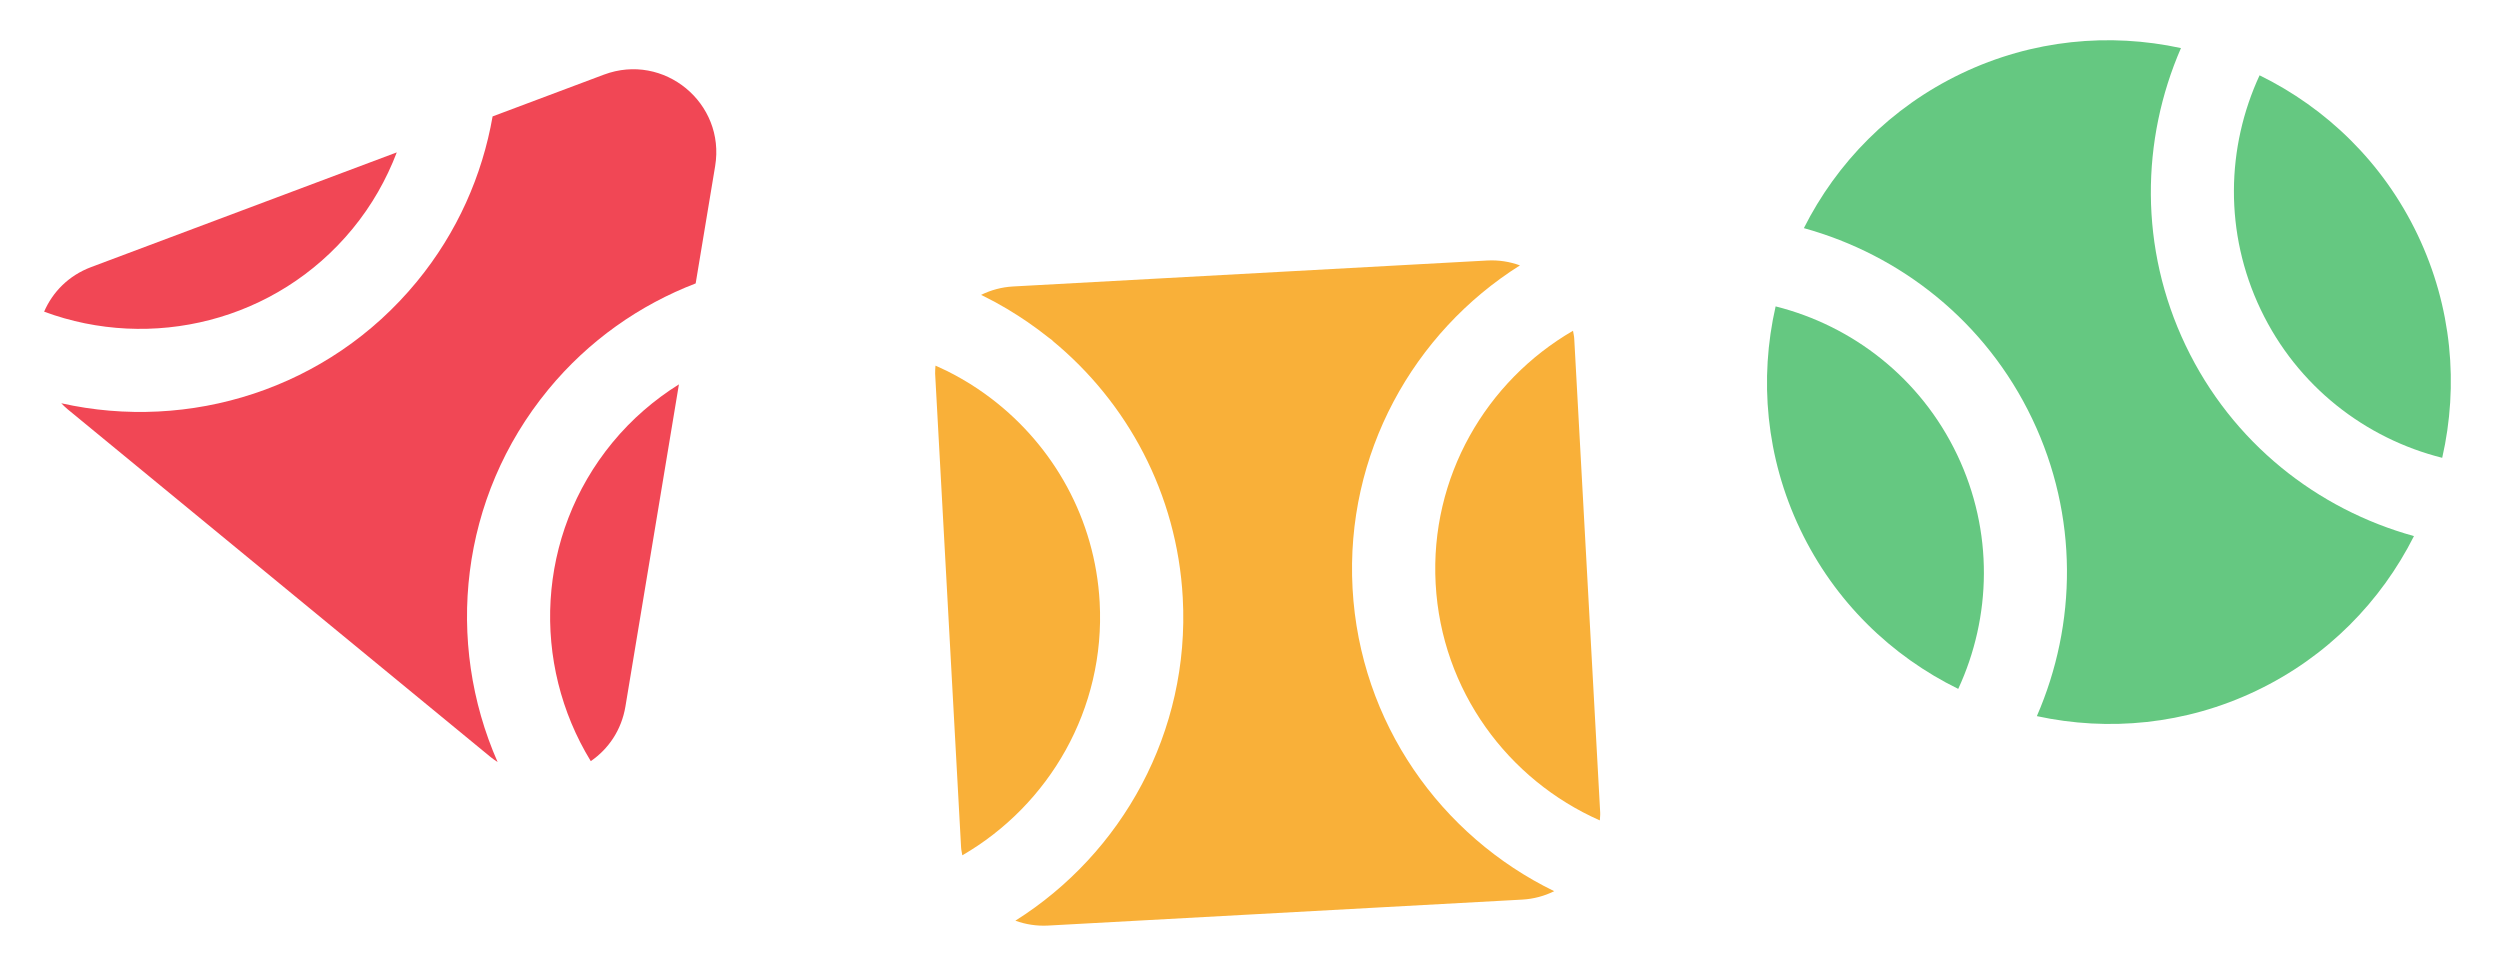 <?xml version="1.0" encoding="UTF-8" standalone="no"?>
<!-- Created with Inkscape (http://www.inkscape.org/) -->

<svg
   xmlns:dc="http://purl.org/dc/elements/1.1/"
   xmlns:cc="http://creativecommons.org/ns#"
   xmlns:rdf="http://www.w3.org/1999/02/22-rdf-syntax-ns#"
   xmlns:svg="http://www.w3.org/2000/svg"
   xmlns="http://www.w3.org/2000/svg"
   xmlns:sodipodi="http://sodipodi.sourceforge.net/DTD/sodipodi-0.dtd"
   xmlns:inkscape="http://www.inkscape.org/namespaces/inkscape"
   id="svg3380"
   version="1.1"
   inkscape:version="0.91 r13725"
   xml:space="preserve"
   width="600"
   height="230"
   viewBox="0 0 600 230"
   sodipodi:docname="ctmex_imagotipo.svg"><defs
     id="defs3384" /><sodipodi:namedview
     pagecolor="#ffffff"
     bordercolor="#666666"
     borderopacity="1"
     objecttolerance="10"
     gridtolerance="10"
     guidetolerance="10"
     inkscape:pageopacity="0"
     inkscape:pageshadow="2"
     inkscape:window-width="1300"
     inkscape:window-height="810"
     id="namedview3382"
     showgrid="false"
     inkscape:zoom="0.48913858"
     inkscape:cx="631.25"
     inkscape:cy="333.75"
     inkscape:window-x="0"
     inkscape:window-y="0"
     inkscape:window-maximized="0"
     inkscape:current-layer="g3388" /><g
     id="g3388"
     inkscape:groupmode="layer"
     inkscape:label="ctmex_logo_final"
     transform="matrix(1.25,0,0,-1.25,0,230)"><path
       d="m 211.137,68.369 c -0.878,16.006 -8.856,29.95 -20.678,39.012 -0.499,0.382 -1.001,0.756 -1.511,1.118 -0.895,0.638 -1.809,1.247 -2.743,1.829 -0.54,0.334 -1.086,0.657 -1.635,0.971 -0.92,0.527 -1.855,1.032 -2.808,1.503 -0.631,0.311 -1.267,0.605 -1.907,0.889 -0.079,0.036 -0.162,0.065 -0.24,0.101 -0.02,-0.506 -0.097,-0.999 -0.07,-1.513 l 4.985,-91.006 c 0.027,-0.515 0.159,-0.995 0.234,-1.494 16.668,9.654 27.496,28.073 26.372,48.589"
       style="fill:#f9b039;fill-opacity:1;fill-rule:nonzero;stroke:none"
       id="path3390"
       inkscape:connector-curvature="0" /><path
       d="m 275.646,71.901 c 1.123,-20.514 13.897,-37.641 31.52,-45.417 0.021,0.505 0.098,0.995 0.069,1.509 l -4.983,91.006 c -0.029,0.515 -0.16,0.994 -0.235,1.493 -16.668,-9.656 -27.494,-28.074 -26.372,-48.592"
       style="fill:#f9b039;fill-opacity:1;fill-rule:nonzero;stroke:none"
       id="path3392"
       inkscape:connector-curvature="0" /><path
       d="m 259.691,71.027 c -1.413,25.817 11.674,49.127 32.14,62.019 -1.958,0.714 -4.085,1.057 -6.297,0.936 l -91.007,-4.984 c -2.211,-0.121 -4.288,-0.695 -6.157,-1.617 0.421,-0.204 0.835,-0.419 1.252,-0.632 0.512,-0.261 1.022,-0.521 1.529,-0.797 1.472,-0.801 2.909,-1.662 4.316,-2.564 0.629,-0.403 1.247,-0.816 1.867,-1.241 1.346,-0.929 2.66,-1.898 3.937,-2.917 0.266,-0.212 0.552,-0.387 0.817,-0.604 l -0.026,-0.032 c 14.361,-11.816 23.933,-29.363 25.028,-49.352 1.413,-25.815 -11.674,-49.123 -32.139,-62.014 1.958,-0.713 4.085,-1.057 6.297,-0.936 l 91.006,4.984 c 2.211,0.121 4.289,0.695 6.157,1.617 -21.752,10.58 -37.306,32.318 -38.72,58.134"
       style="fill:#f9b039;fill-opacity:1;fill-rule:nonzero;stroke:none"
       id="path3394"
       inkscape:connector-curvature="0" /><path
       d="m 419.644,117.667 c -8.929,18.702 -8.583,39.444 -0.899,57.102 -13.721,2.969 -28.48,1.646 -42.131,-4.871 -13.647,-6.516 -23.955,-17.162 -30.271,-29.699 18.56,-5.128 34.908,-17.898 43.837,-36.599 8.927,-18.701 8.58,-39.44 0.896,-57.097 13.722,-2.97 28.48,-1.647 42.128,4.87 13.652,6.517 23.96,17.162 30.278,29.7 -18.562,5.126 -34.909,17.895 -43.837,36.594"
       style="fill:#65c881;fill-opacity:1;fill-rule:nonzero;stroke:none"
       id="path3396"
       inkscape:connector-curvature="0" /><path
       d="m 375.76,96.715 c -7.048,14.759 -20.098,24.751 -34.841,28.458 -3.17,-13.918 -1.897,-28.953 4.73,-42.834 6.628,-13.88 17.516,-24.32 30.332,-30.605 6.388,13.794 6.824,30.225 -0.221,44.982"
       style="fill:#65c881;fill-opacity:1;fill-rule:nonzero;stroke:none"
       id="path3398"
       inkscape:connector-curvature="0" /><path
       d="m 434.062,124.553 c 7.048,-14.758 20.099,-24.75 34.842,-28.454 3.172,13.917 1.899,28.95 -4.728,42.83 -6.63,13.881 -17.519,24.326 -30.336,30.61 -6.388,-13.796 -6.824,-30.228 0.221,-44.986"
       style="fill:#65c881;fill-opacity:1;fill-rule:nonzero;stroke:none"
       id="path3400"
       inkscape:connector-curvature="0" /><path
       d="m 105.247,109.178 c 7.791,9.475 17.618,16.287 28.322,20.408 l 3.739,22.518 c 2.013,12.124 -9.852,21.882 -21.361,17.563 L 94.579,161.648 C 92.602,150.348 87.818,139.39 80.028,129.916 62.994,109.198 36.301,101.08 11.759,106.574 c 0.387,-0.387 0.77,-0.778 1.209,-1.137 l 81.224,-66.787 c 0.438,-0.359 0.894,-0.662 1.35,-0.965 -10.133,23.016 -7.326,50.776 9.706,71.492"
       style="fill:#f14755;fill-opacity:1;fill-rule:nonzero;stroke:none"
       id="path3402"
       inkscape:connector-curvature="0" /><path
       d="m 67.686,140.064 c 3.718,4.521 6.514,9.49 8.495,14.679 L 17.497,132.719 c -4.348,-1.633 -7.407,-4.814 -9.025,-8.56 20.533,-7.624 44.54,-1.941 59.213,15.905"
       style="fill:#f14755;fill-opacity:1;fill-rule:nonzero;stroke:none"
       id="path3404"
       inkscape:connector-curvature="0" /><path
       d="M 117.59,99.031 C 102.917,81.186 101.982,56.534 113.43,37.86 c 3.361,2.311 5.892,5.927 6.654,10.509 l 10.268,61.833 c -4.709,-2.947 -9.043,-6.65 -12.761,-11.171"
       style="fill:#f14755;fill-opacity:1;fill-rule:nonzero;stroke:none"
       id="path3406"
       inkscape:connector-curvature="0" /></g></svg>